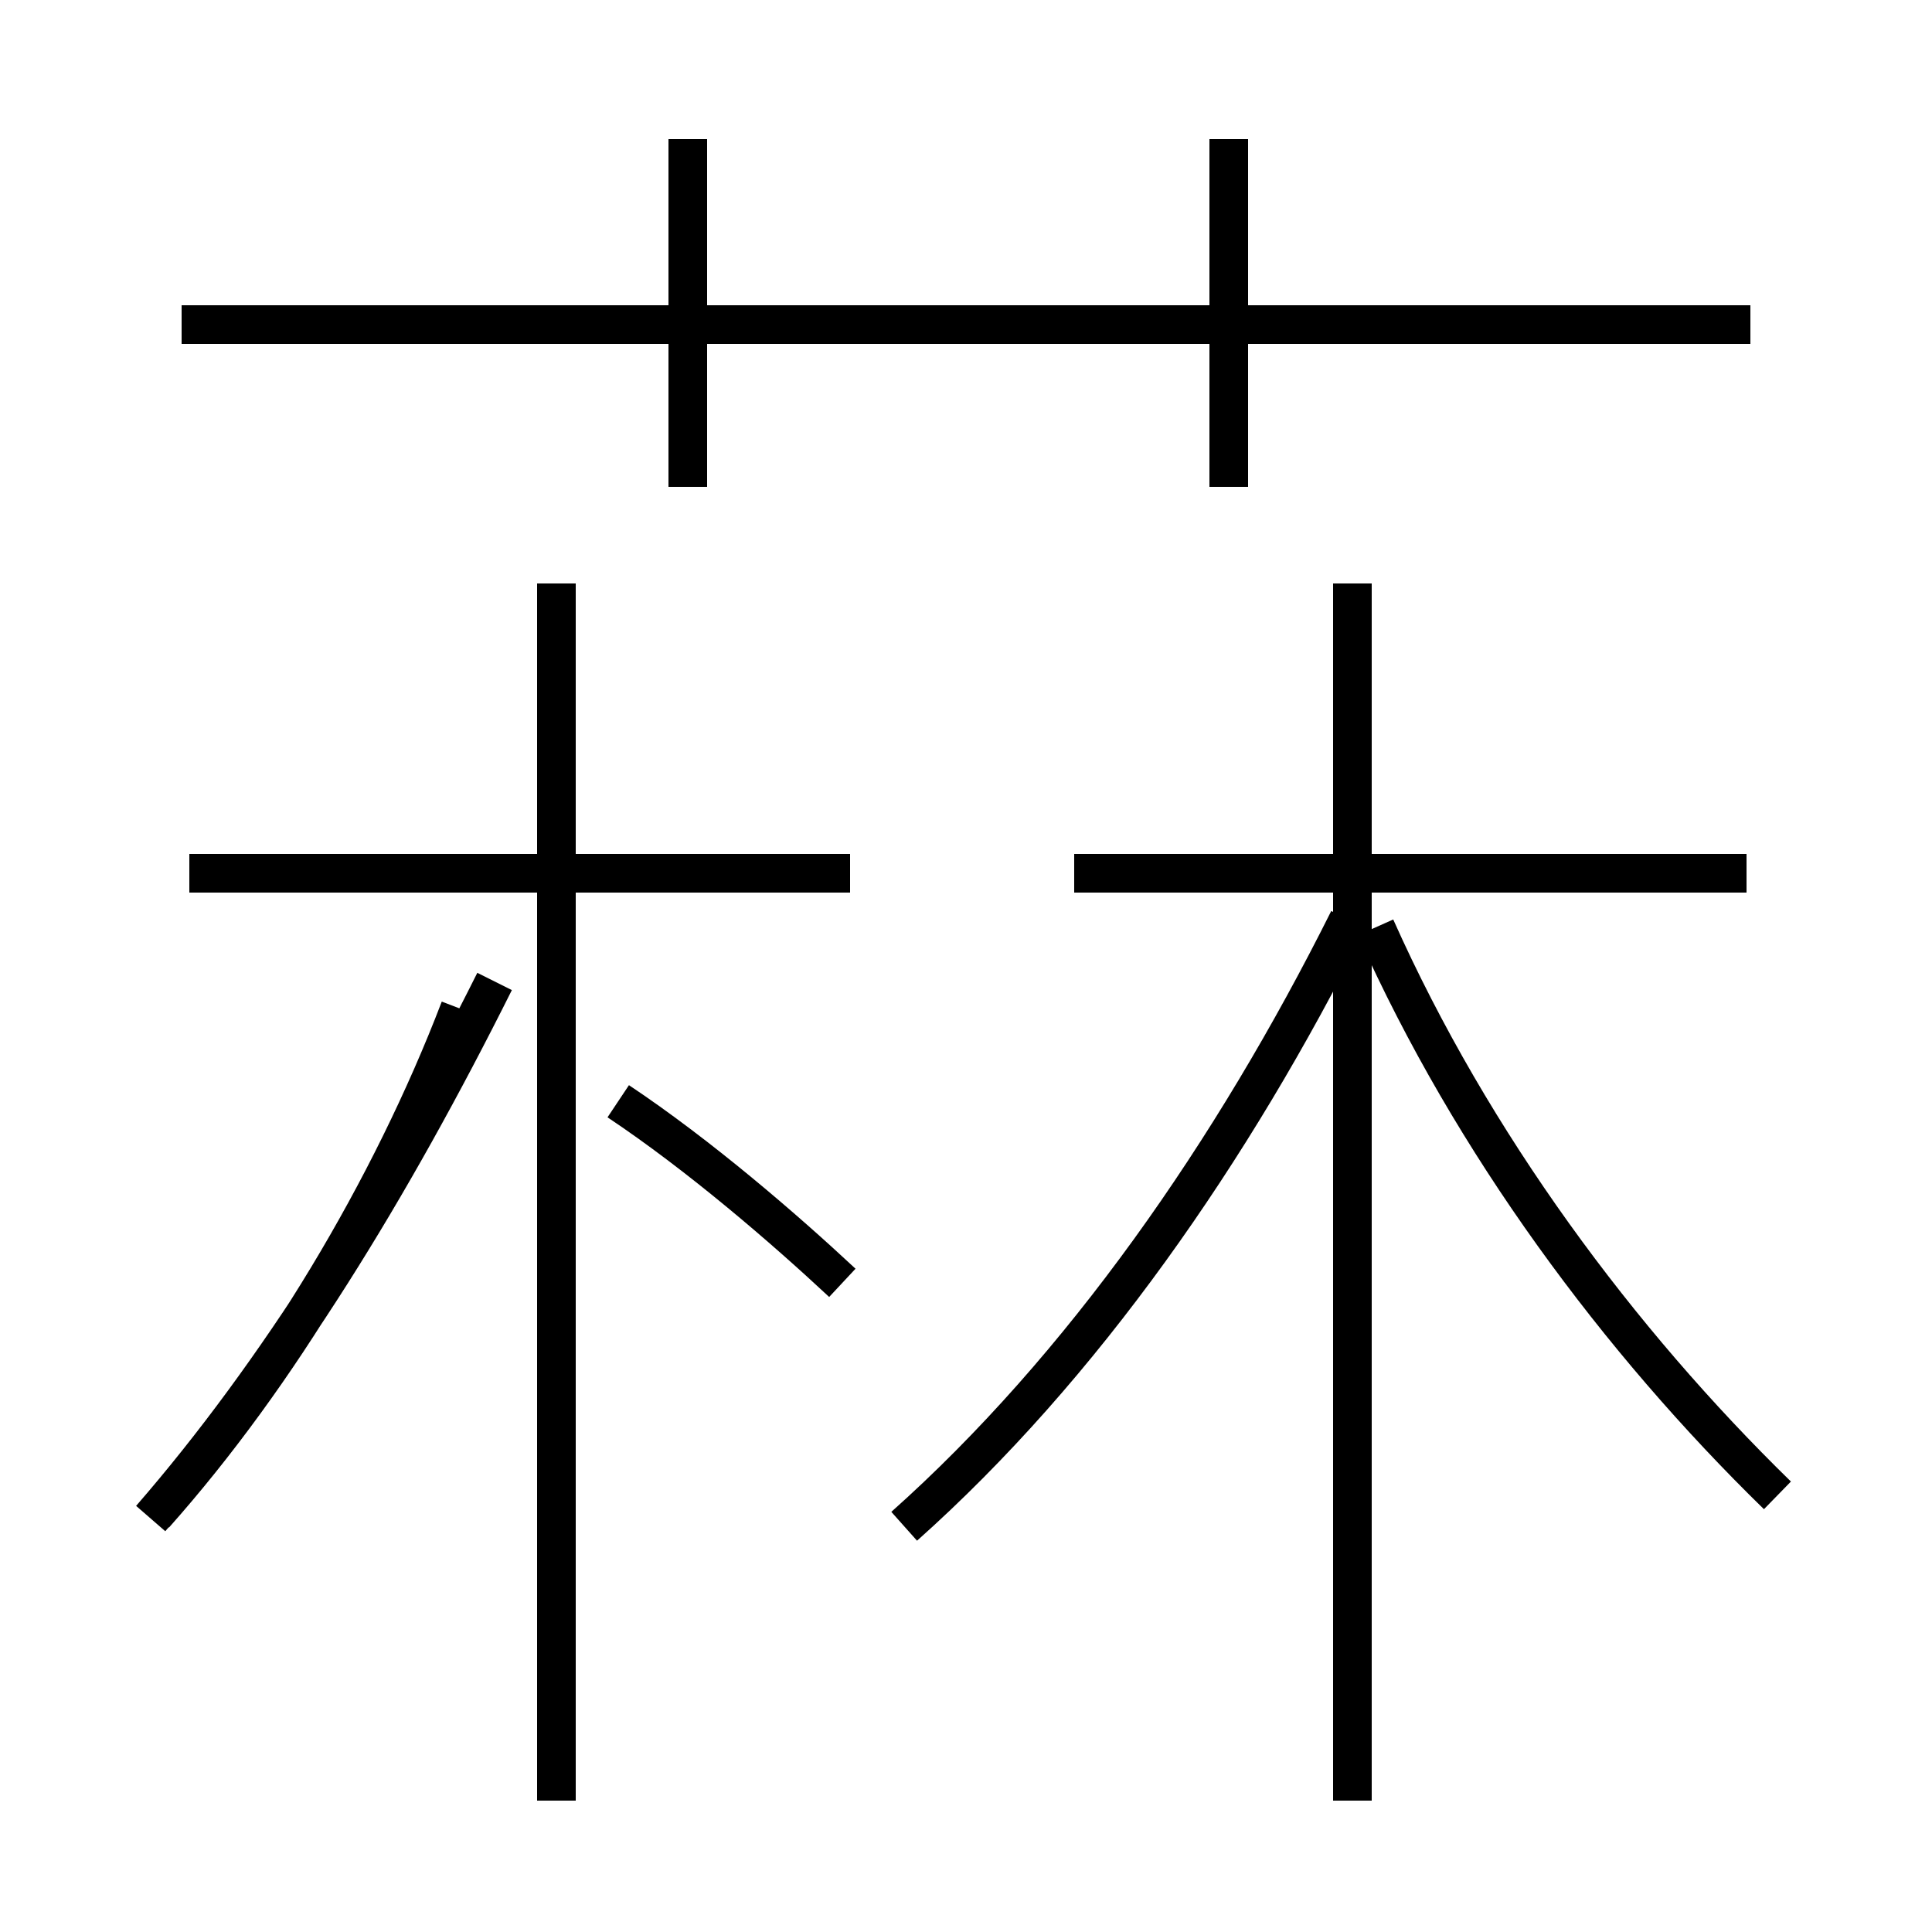 <?xml version='1.0' encoding='utf8'?>
<svg viewBox="0.0 -44.0 50.0 50.0" version="1.1" xmlns="http://www.w3.org/2000/svg">
<rect x="0.0" y="-44.0" width="50.0" height="50.0" fill="#808080" stroke="none"/>
<rect x="-1000" y="-1000" width="2000" height="2000" stroke="white" fill="white"/>
<g style="fill:none; stroke:#000000;  stroke-width:1">
<path d="M 45.3 35.6 L 4.7 35.6 M 17.8 31.4 L 17.8 40.4 M 31.8 31.4 L 31.8 40.4 M 4.0 4.8 C 7.2 8.4 10.1 13.2 11.9 17.9 M 22.0 21.4 L 4.9 21.4 M 14.4 -2.6 L 14.4 28.9 M 3.9 4.7 C 7.2 8.5 10.1 13.2 12.8 18.6 M 21.8 10.8 C 20.3 12.2 18.1 14.1 16.0 15.5 M 23.4 4.5 C 28.0 8.6 31.9 14.2 34.9 20.2 M 45.2 21.4 L 27.8 21.4 M 35.0 -2.6 L 35.0 28.9 M 46.0 5.3 C 41.9 9.3 38.1 14.4 35.6 20.0 " transform="scale(1, -1)" />
</g>
</svg>